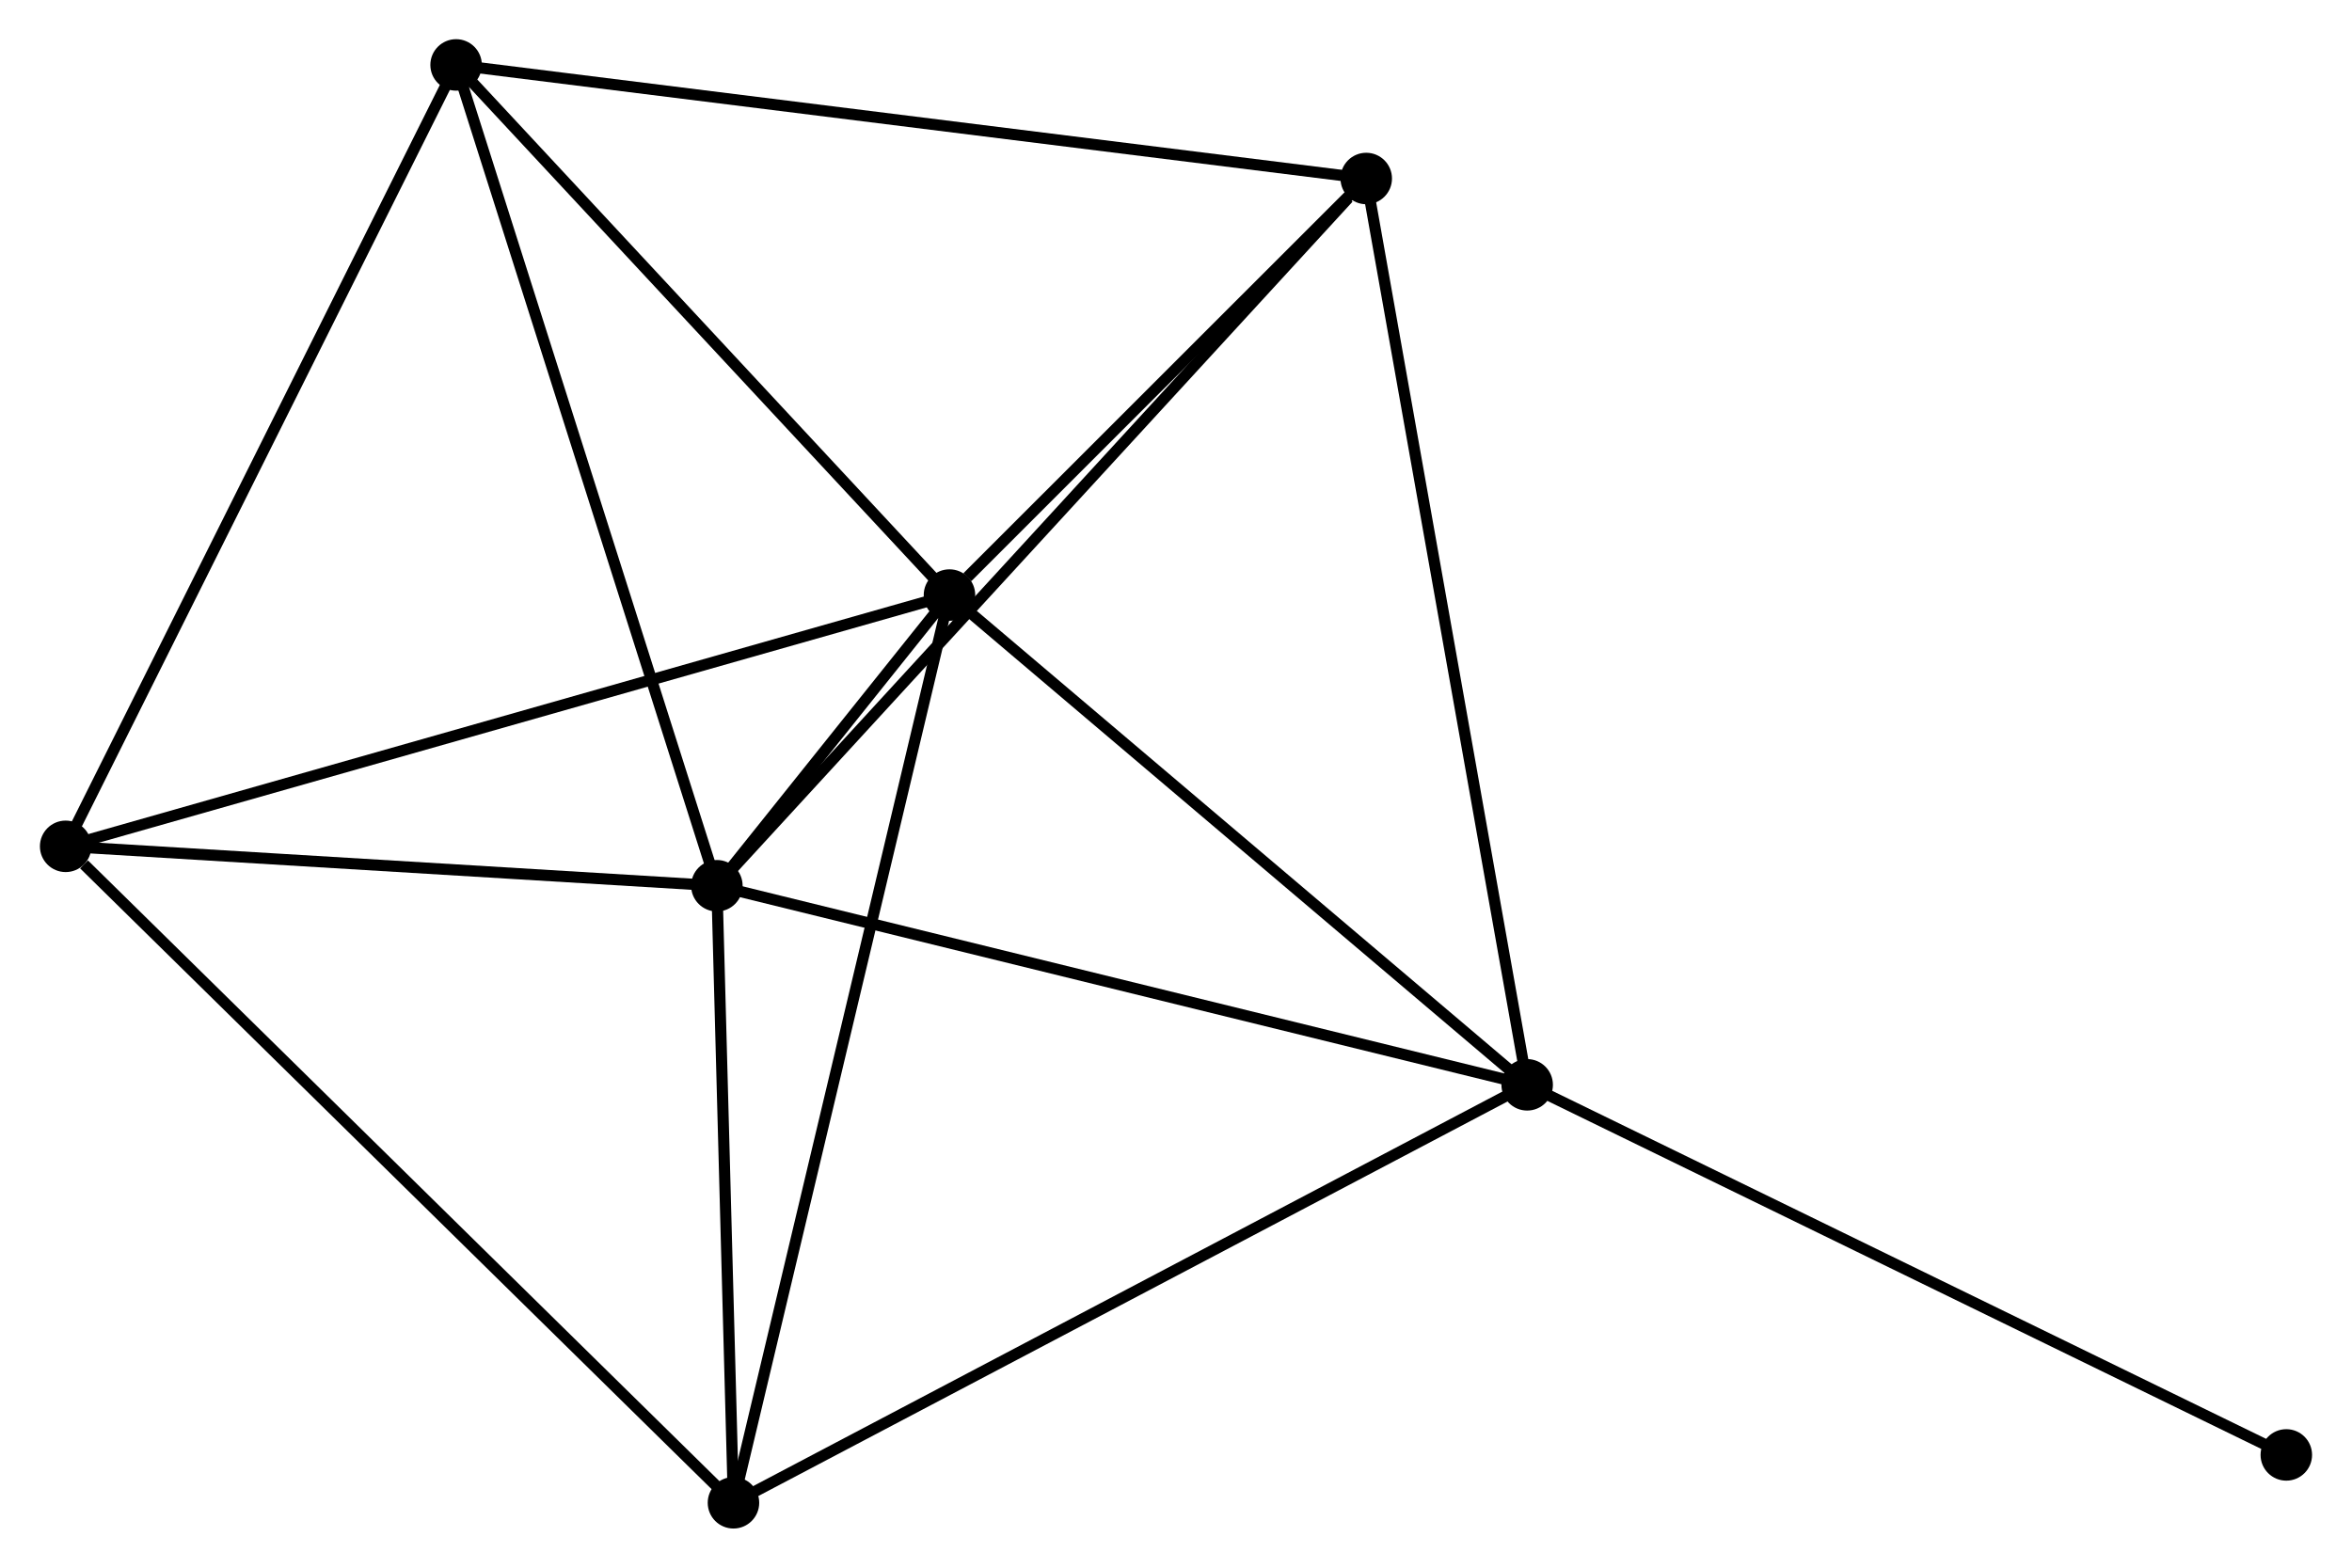 <?xml version="1.0" encoding="UTF-8" standalone="no"?>
<!DOCTYPE svg PUBLIC "-//W3C//DTD SVG 1.1//EN"
 "http://www.w3.org/Graphics/SVG/1.1/DTD/svg11.dtd">
<!-- Generated by graphviz version 2.36.0 (20140111.2315)
 -->
<!-- Title: %3 Pages: 1 -->
<svg width="210pt" height="140pt"
 viewBox="0.00 0.00 209.96 140.06" xmlns="http://www.w3.org/2000/svg" xmlns:xlink="http://www.w3.org/1999/xlink">
<g id="graph0" class="graph" transform="scale(1 1) rotate(0) translate(4 136.062)">
<title>%3</title>
<!-- 0 -->
<g id="node1" class="node"><title>0</title>
<ellipse fill="black" stroke="black" cx="59.97" cy="-56.928" rx="1.8" ry="1.8"/>
</g>
<!-- 1 -->
<g id="node2" class="node"><title>1</title>
<ellipse fill="black" stroke="black" cx="80.746" cy="-82.898" rx="1.8" ry="1.8"/>
</g>
<!-- 0&#45;&#45;1 -->
<g id="edge1" class="edge"><title>0&#45;&#45;1</title>
<path fill="none" stroke="black" d="M61.333,-58.632C65.161,-63.417 75.962,-76.918 79.561,-81.418"/>
</g>
<!-- 2 -->
<g id="node3" class="node"><title>2</title>
<ellipse fill="black" stroke="black" cx="132.348" cy="-39.142" rx="1.8" ry="1.8"/>
</g>
<!-- 0&#45;&#45;2 -->
<g id="edge2" class="edge"><title>0&#45;&#45;2</title>
<path fill="none" stroke="black" d="M61.759,-56.488C71.686,-54.049 119.923,-42.196 130.356,-39.632"/>
</g>
<!-- 3 -->
<g id="node4" class="node"><title>3</title>
<ellipse fill="black" stroke="black" cx="36.676" cy="-130.262" rx="1.8" ry="1.8"/>
</g>
<!-- 0&#45;&#45;3 -->
<g id="edge3" class="edge"><title>0&#45;&#45;3</title>
<path fill="none" stroke="black" d="M59.394,-58.741C56.171,-68.886 40.402,-118.533 37.232,-128.512"/>
</g>
<!-- 4 -->
<g id="node5" class="node"><title>4</title>
<ellipse fill="black" stroke="black" cx="61.451" cy="-1.8" rx="1.8" ry="1.8"/>
</g>
<!-- 0&#45;&#45;4 -->
<g id="edge4" class="edge"><title>0&#45;&#45;4</title>
<path fill="none" stroke="black" d="M60.019,-55.094C60.244,-46.724 61.172,-12.198 61.4,-3.698"/>
</g>
<!-- 5 -->
<g id="node6" class="node"><title>5</title>
<ellipse fill="black" stroke="black" cx="117.973" cy="-120.114" rx="1.8" ry="1.8"/>
</g>
<!-- 0&#45;&#45;5 -->
<g id="edge5" class="edge"><title>0&#45;&#45;5</title>
<path fill="none" stroke="black" d="M61.404,-58.49C69.359,-67.156 108.016,-109.267 116.377,-118.375"/>
</g>
<!-- 6 -->
<g id="node7" class="node"><title>6</title>
<ellipse fill="black" stroke="black" cx="1.8" cy="-60.449" rx="1.8" ry="1.8"/>
</g>
<!-- 0&#45;&#45;6 -->
<g id="edge6" class="edge"><title>0&#45;&#45;6</title>
<path fill="none" stroke="black" d="M58.035,-57.045C49.203,-57.58 12.772,-59.785 3.802,-60.328"/>
</g>
<!-- 1&#45;&#45;2 -->
<g id="edge7" class="edge"><title>1&#45;&#45;2</title>
<path fill="none" stroke="black" d="M82.463,-81.442C90.437,-74.68 123.777,-46.41 130.975,-40.307"/>
</g>
<!-- 1&#45;&#45;3 -->
<g id="edge8" class="edge"><title>1&#45;&#45;3</title>
<path fill="none" stroke="black" d="M79.279,-84.474C72.588,-91.665 44.988,-121.328 38.193,-128.631"/>
</g>
<!-- 1&#45;&#45;4 -->
<g id="edge9" class="edge"><title>1&#45;&#45;4</title>
<path fill="none" stroke="black" d="M80.269,-80.894C77.599,-69.673 64.537,-14.771 61.911,-3.735"/>
</g>
<!-- 1&#45;&#45;5 -->
<g id="edge10" class="edge"><title>1&#45;&#45;5</title>
<path fill="none" stroke="black" d="M82.345,-84.497C88.469,-90.619 110.38,-112.523 116.421,-118.562"/>
</g>
<!-- 1&#45;&#45;6 -->
<g id="edge11" class="edge"><title>1&#45;&#45;6</title>
<path fill="none" stroke="black" d="M78.794,-82.343C67.872,-79.237 14.427,-64.04 3.683,-60.985"/>
</g>
<!-- 2&#45;&#45;4 -->
<g id="edge12" class="edge"><title>2&#45;&#45;4</title>
<path fill="none" stroke="black" d="M130.596,-38.219C120.787,-33.053 72.79,-7.773 63.142,-2.691"/>
</g>
<!-- 2&#45;&#45;5 -->
<g id="edge13" class="edge"><title>2&#45;&#45;5</title>
<path fill="none" stroke="black" d="M131.993,-41.144C130.004,-52.346 120.273,-107.163 118.316,-118.182"/>
</g>
<!-- 7 -->
<g id="node8" class="node"><title>7</title>
<ellipse fill="black" stroke="black" cx="200.158" cy="-6.077" rx="1.8" ry="1.8"/>
</g>
<!-- 2&#45;&#45;7 -->
<g id="edge14" class="edge"><title>2&#45;&#45;7</title>
<path fill="none" stroke="black" d="M134.025,-38.325C143.324,-33.79 188.516,-11.754 198.291,-6.987"/>
</g>
<!-- 3&#45;&#45;5 -->
<g id="edge15" class="edge"><title>3&#45;&#45;5</title>
<path fill="none" stroke="black" d="M38.686,-130.011C49.933,-128.607 104.971,-121.737 116.034,-120.356"/>
</g>
<!-- 3&#45;&#45;6 -->
<g id="edge16" class="edge"><title>3&#45;&#45;6</title>
<path fill="none" stroke="black" d="M35.814,-128.536C31.031,-118.961 7.787,-72.434 2.76,-62.371"/>
</g>
<!-- 4&#45;&#45;6 -->
<g id="edge17" class="edge"><title>4&#45;&#45;6</title>
<path fill="none" stroke="black" d="M59.976,-3.25C51.795,-11.293 12.04,-50.381 3.442,-58.835"/>
</g>
</g>
</svg>
